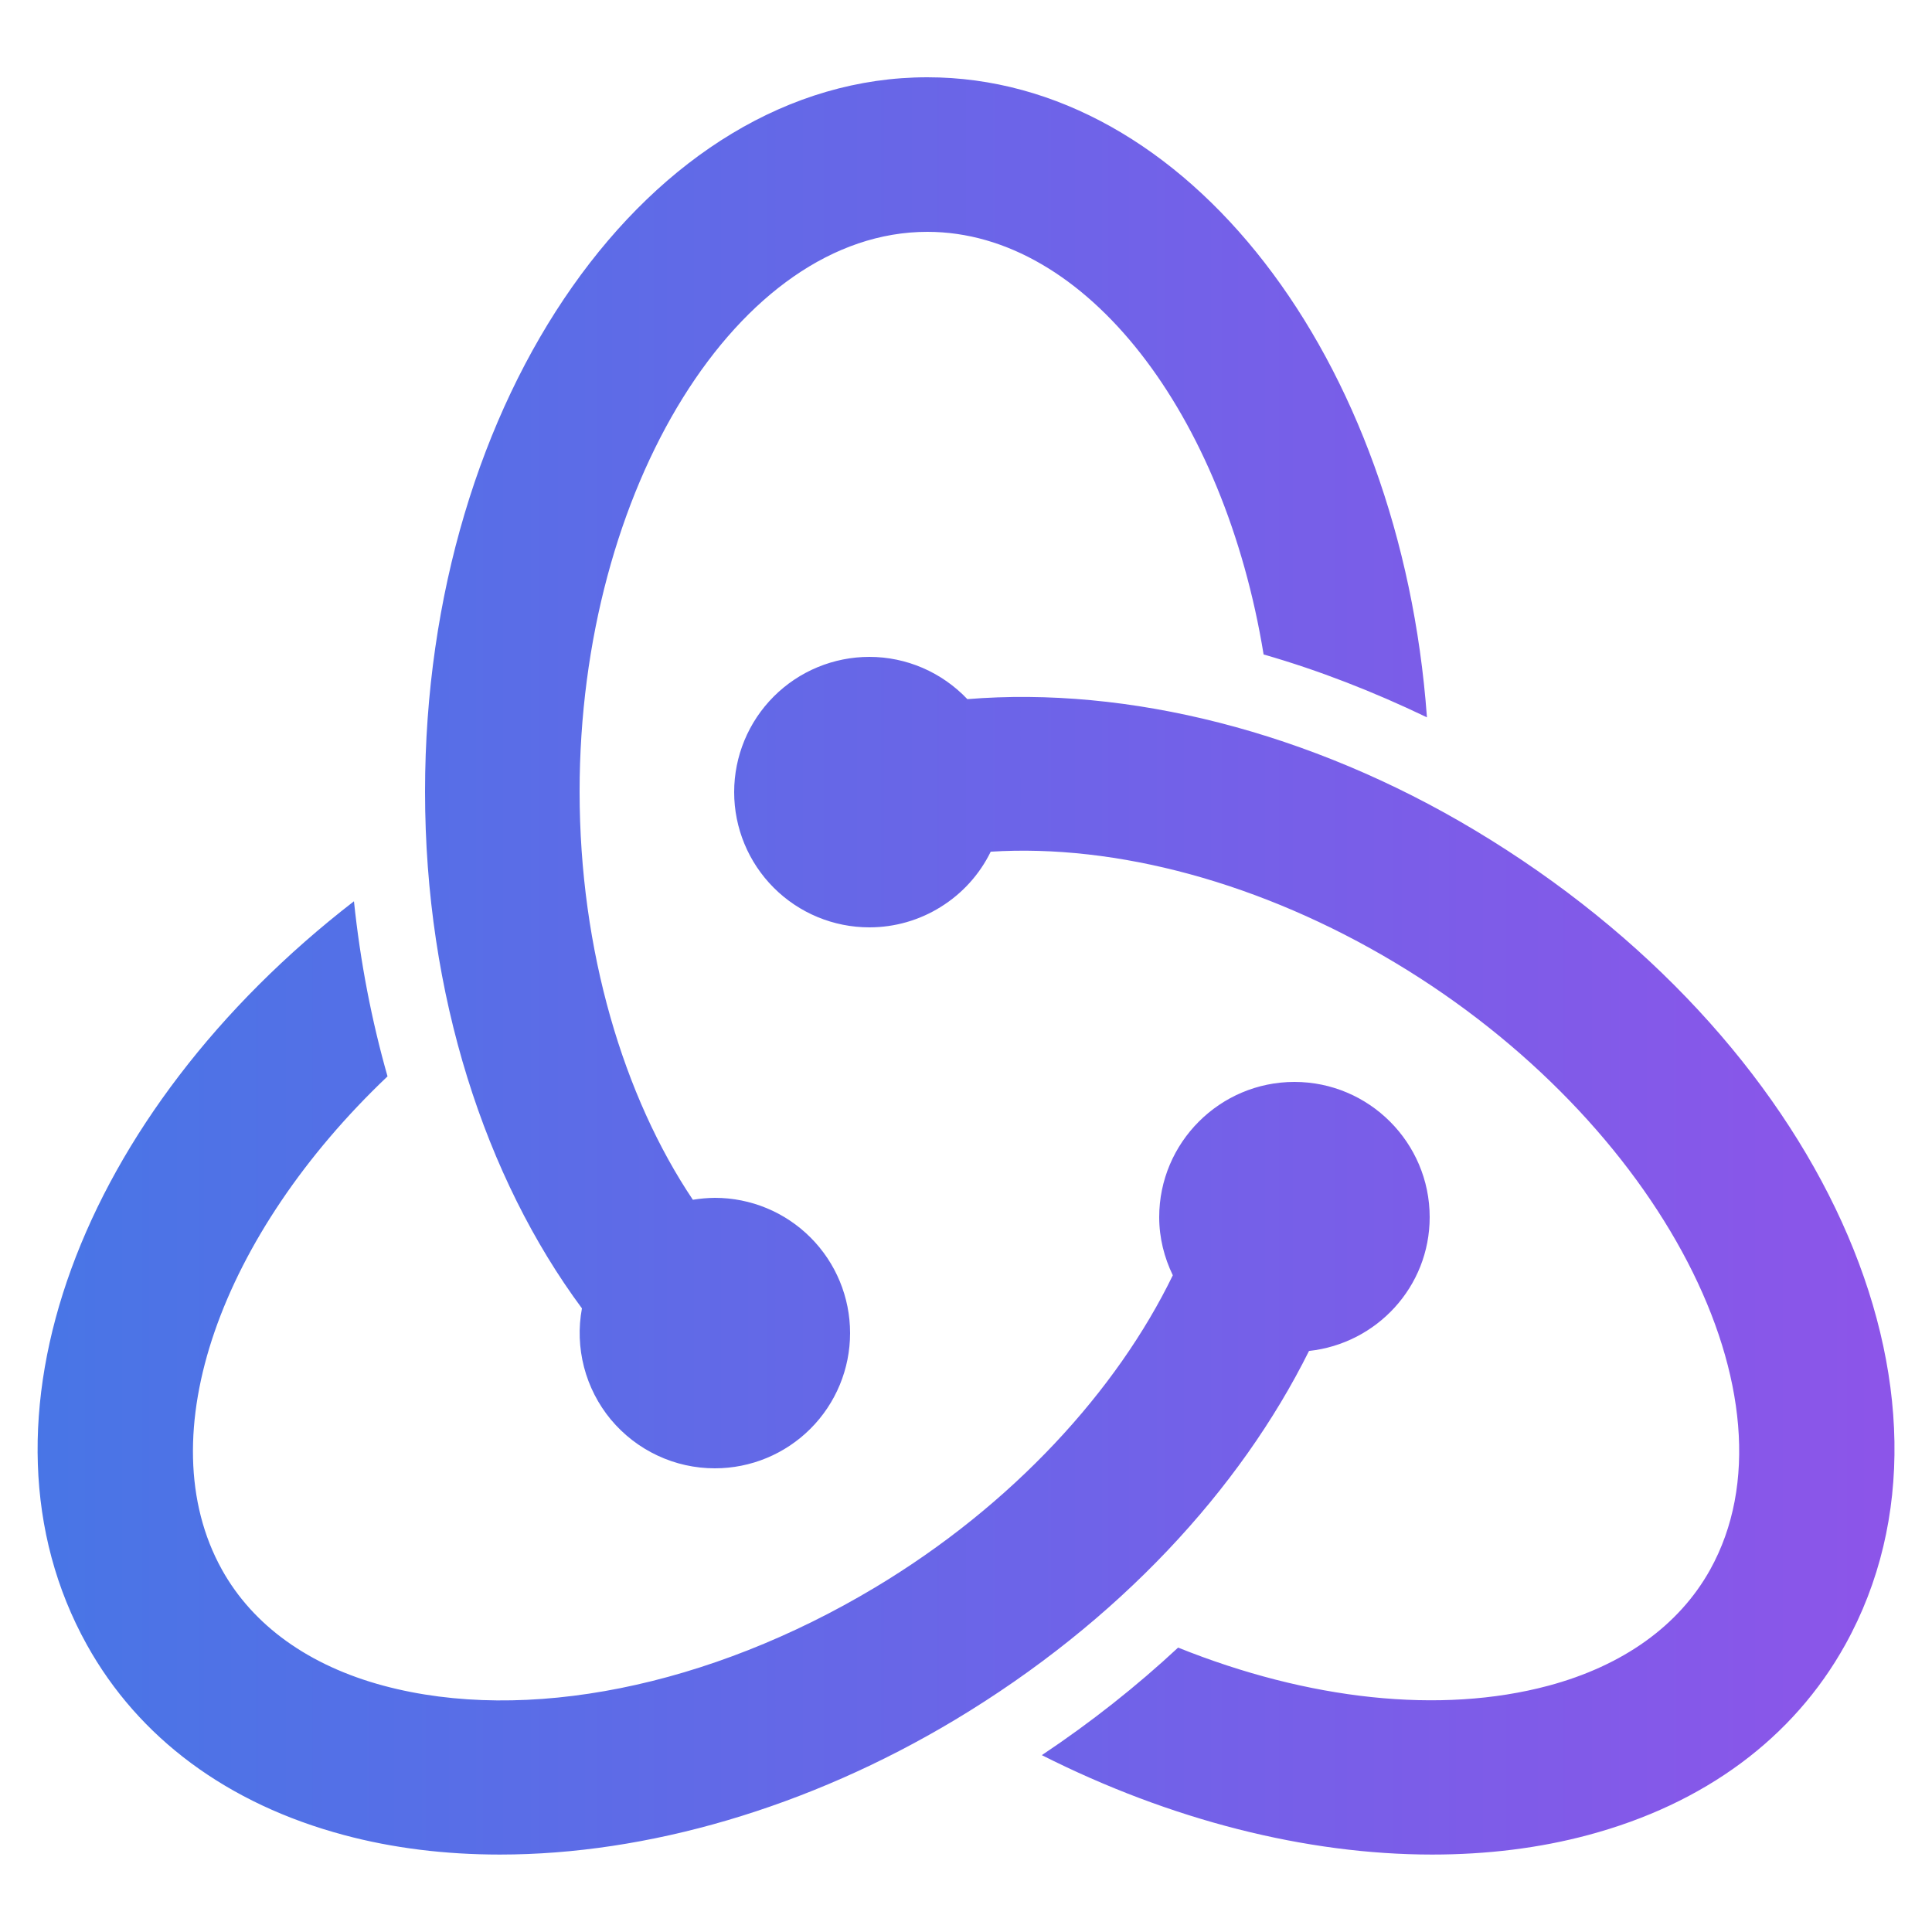 <svg width="24" height="24" viewBox="0 0 24 24" fill="none" xmlns="http://www.w3.org/2000/svg">
<path d="M11.52 0.96C8.079 0.96 5.28 4.94 5.28 9.833C5.28 12.361 6.031 14.637 7.229 16.253C7.184 16.495 7.193 16.744 7.255 16.983C7.317 17.222 7.431 17.444 7.588 17.634C7.746 17.823 7.943 17.976 8.167 18.081C8.39 18.186 8.633 18.24 8.88 18.24C9.326 18.24 9.753 18.063 10.068 17.748C10.383 17.433 10.56 17.006 10.56 16.56C10.56 16.114 10.383 15.687 10.068 15.372C9.753 15.057 9.326 14.88 8.88 14.88C8.789 14.881 8.697 14.889 8.607 14.904C7.749 13.626 7.2 11.813 7.2 9.833C7.2 6.064 9.179 2.88 11.52 2.88C13.497 2.88 15.211 5.154 15.697 8.13C16.38 8.326 17.06 8.591 17.726 8.911C17.401 4.45 14.742 0.96 11.52 0.96ZM10.8 8.16C10.354 8.16 9.927 8.337 9.612 8.652C9.297 8.967 9.12 9.394 9.12 9.84C9.12 10.286 9.297 10.713 9.612 11.028C9.927 11.343 10.354 11.52 10.8 11.52C11.114 11.52 11.422 11.432 11.688 11.265C11.955 11.099 12.169 10.862 12.307 10.58C13.867 10.482 15.67 10.963 17.334 11.961C20.627 13.935 22.418 17.387 21.244 19.499C20.858 20.193 20.163 20.692 19.233 20.941C17.894 21.299 16.252 21.117 14.635 20.467C14.122 20.944 13.558 21.392 12.942 21.803C14.54 22.61 16.229 23.038 17.79 23.038C18.467 23.038 19.12 22.959 19.73 22.795C21.173 22.409 22.277 21.592 22.922 20.432C24.642 17.336 22.621 12.892 18.322 10.314C16.276 9.087 14.009 8.522 12.017 8.685C11.86 8.52 11.672 8.388 11.462 8.297C11.253 8.207 11.028 8.16 10.8 8.16ZM4.397 11.196C0.998 13.822 -0.46 17.664 1.079 20.432C1.724 21.592 2.828 22.409 4.271 22.795C4.881 22.959 5.533 23.038 6.211 23.038C8.035 23.038 10.037 22.459 11.859 21.367C13.898 20.144 15.406 18.501 16.261 16.782C17.102 16.691 17.76 15.985 17.76 15.12C17.76 14.194 17.006 13.44 16.08 13.44C15.154 13.44 14.4 14.194 14.4 15.12C14.4 15.379 14.463 15.622 14.569 15.842C13.876 17.27 12.582 18.694 10.872 19.719C8.81 20.956 6.528 21.413 4.767 20.941C3.838 20.692 3.143 20.193 2.757 19.499C1.829 17.829 2.758 15.323 4.814 13.371C4.617 12.679 4.476 11.952 4.397 11.196Z" fill="url(#paint0_linear_2_3)"/>
<defs>
<linearGradient id="paint0_linear_2_3" x1="-5.16322e-09" y1="12" x2="24" y2="12" gradientUnits="userSpaceOnUse">
<stop stop-color="#4776E6"/>
<stop offset="1" stop-color="#8E54E9"/>
</linearGradient>
</defs>
</svg>
